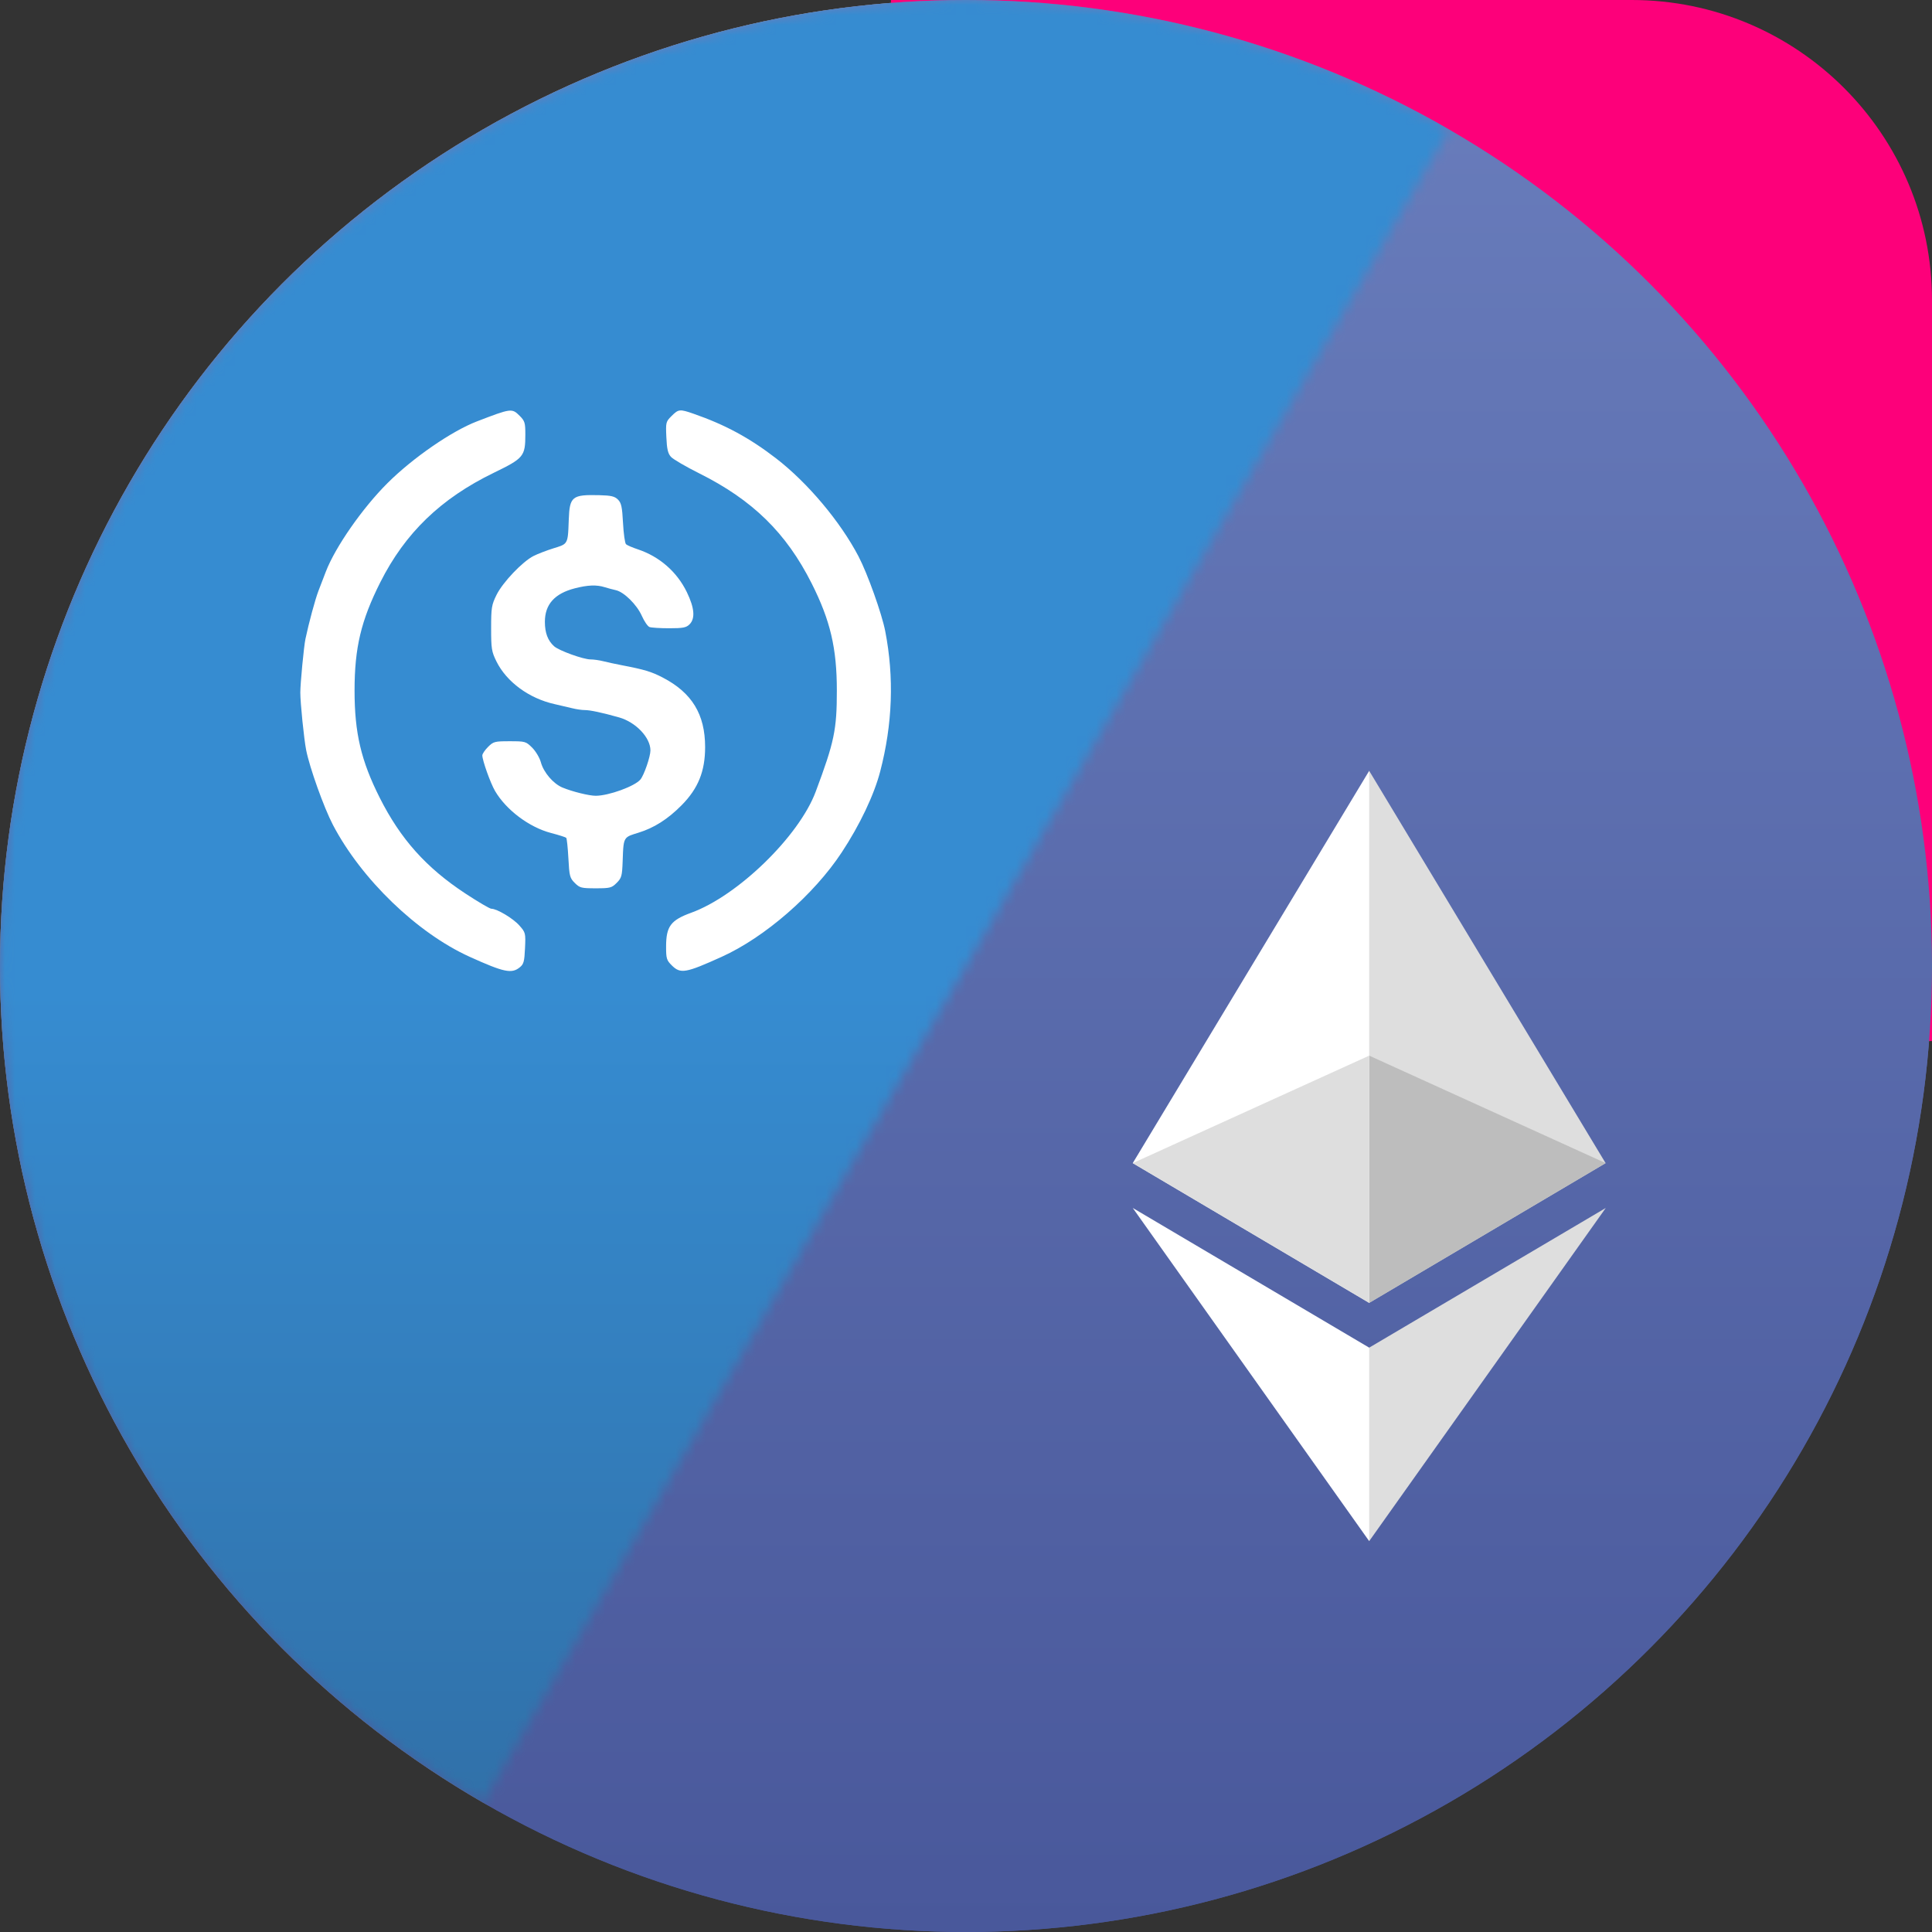 <svg width="193" height="193" viewBox="0 0 193 193" fill="none" xmlns="http://www.w3.org/2000/svg" data-reactroot=""><rect x="0" y="0" width="193" height="193" fill="#333333" stroke="none"/><circle cx="96.5" cy="96.5" r="96.5" fill="url(#1_usdc_eth_univ2_icon_1b5ba1da-0c8a-4bce-b458-42e8de70b58f)"></circle><path d="M136.775 77L136.259 78.754V129.637L136.775 130.152L160.394 116.191L136.775 77Z" fill="#DEDEDE"></path><path d="M136.778 77L113.158 116.191L136.778 130.152V105.455V77Z" fill="white"></path><path d="M136.776 134.626L136.485 134.981V153.106L136.776 153.955L160.41 120.672L136.776 134.626Z" fill="#DEDEDE"></path><path d="M136.778 153.955V134.626L113.158 120.671L136.778 153.955Z" fill="white"></path><path d="M136.78 130.152L160.399 116.191L136.78 105.455V130.152Z" fill="#BDBDBD"></path><path d="M113.158 116.191L136.777 130.153V105.455L113.158 116.191Z" fill="#DEDEDE"></path><mask id="1_mask_usdc_eth_univ2_icon_1b5ba1da-0c8a-4bce-b458-42e8de70b58f" style="mask-type:alpha" maskUnits="userSpaceOnUse" x="-1" y="-1" width="146" height="182"><path d="M48.25 180.071C26.085 167.275 9.912 146.197 3.288 121.476C-3.336 96.755 0.132 70.415 12.928 48.25C25.725 26.085 46.803 9.912 71.524 3.288C96.245 -3.336 122.585 0.132 144.75 12.928L96.5 96.5L48.25 180.071Z" fill="#C4C4C4"></path></mask><g mask="url(#1_mask_usdc_eth_univ2_icon_1b5ba1da-0c8a-4bce-b458-42e8de70b58f)"><circle cx="96.5" cy="96.5" r="96.5" transform="rotate(-180 96.5 96.5)" fill="url(#2_usdc_eth_univ2_icon_1b5ba1da-0c8a-4bce-b458-42e8de70b58f)"></circle><path opacity="0.9" fill-rule="evenodd" clip-rule="evenodd" d="M38.881 50.688C38.881 58.501 38.872 59.386 38.791 59.476C38.711 59.564 38.32 59.576 35.35 59.576H32V62.696V65.816H35.35C38.32 65.816 38.711 65.828 38.791 65.916C38.87 66.004 38.881 66.384 38.881 69.127C38.881 71.871 38.87 72.25 38.791 72.339C38.711 72.427 38.32 72.439 35.35 72.439H32V75.559V78.679H35.35C38.32 78.679 38.711 78.69 38.791 78.779C38.872 78.869 38.881 79.742 38.881 87.44V96L49.016 95.972C59.733 95.943 60.874 95.914 62.678 95.623C62.883 95.59 63.244 95.533 63.48 95.497C64.006 95.416 64.074 95.401 64.971 95.166C65.365 95.063 65.817 94.947 65.975 94.908C66.598 94.755 68.474 94.072 69.3 93.697C70.523 93.141 72.259 92.169 73.085 91.577C73.274 91.441 73.609 91.201 73.83 91.043C74.213 90.769 75.697 89.55 75.87 89.368C75.915 89.32 76.093 89.152 76.266 88.995C76.673 88.623 78.114 87.023 78.445 86.573C78.587 86.382 78.717 86.21 78.734 86.193C78.752 86.175 78.92 85.946 79.109 85.683C79.895 84.591 80.874 82.965 81.255 82.118C81.326 81.96 81.47 81.673 81.575 81.481C81.679 81.288 81.898 80.787 82.06 80.367C82.562 79.069 82.655 78.859 82.773 78.768C82.867 78.695 83.407 78.679 85.813 78.678C87.422 78.678 88.798 78.66 88.87 78.638L89 78.6L88.973 76.49C88.937 73.684 88.88 72.58 88.768 72.501C88.718 72.466 87.756 72.44 86.464 72.439C84.48 72.439 84.236 72.427 84.151 72.334C84.089 72.264 84.071 72.183 84.098 72.095C84.216 71.711 84.276 68.935 84.208 67.006C84.182 66.269 84.191 65.975 84.241 65.908C84.298 65.831 84.665 65.816 86.506 65.816C88.426 65.816 88.713 65.803 88.792 65.716C88.871 65.628 88.882 65.266 88.882 62.696C88.882 60.126 88.871 59.764 88.792 59.676C88.713 59.587 88.365 59.576 85.837 59.576H82.971L82.83 59.419C82.753 59.333 82.689 59.218 82.689 59.163C82.689 59.108 82.612 58.892 82.517 58.684C82.423 58.476 82.345 58.269 82.345 58.224C82.343 58.089 81.155 55.504 80.843 54.959C79.946 53.39 79.207 52.28 78.431 51.334C77.204 49.838 77.227 49.866 76.955 49.62C76.845 49.521 76.587 49.271 76.382 49.065C75.501 48.181 74.169 47.11 72.884 46.252C72.178 45.781 70.28 44.695 69.86 44.522C69.661 44.441 69.527 44.382 68.77 44.044C67.735 43.583 65.08 42.763 64.111 42.605C63.969 42.582 63.711 42.537 63.538 42.505C62.722 42.352 61.451 42.2 60.327 42.121C59.754 42.081 55.335 42.044 49.131 42.027L38.881 42V50.688ZM60.9 47.72C62.099 47.883 62.375 47.922 62.563 47.955C63.838 48.178 66.165 48.903 67.068 49.358C69.231 50.449 70.397 51.203 71.68 52.344C71.916 52.554 72.123 52.742 72.139 52.761C72.154 52.78 72.309 52.924 72.482 53.081C72.882 53.446 73.527 54.161 73.859 54.61C74.001 54.802 74.175 55.024 74.246 55.105C74.582 55.486 75.542 56.984 76.051 57.92C76.625 58.977 76.779 59.451 76.578 59.537C76.528 59.558 69.279 59.576 60.469 59.576C45.984 59.576 44.443 59.566 44.361 59.476C44.281 59.386 44.271 58.765 44.271 53.59C44.271 48.399 44.28 47.794 44.362 47.704C44.444 47.613 45.213 47.605 52.432 47.629C57.459 47.644 60.593 47.678 60.9 47.72ZM78.318 65.869C78.516 66.009 78.63 67.2 78.631 69.127C78.632 70.88 78.502 72.256 78.324 72.382C78.28 72.412 70.724 72.437 61.348 72.438C46.063 72.439 44.443 72.429 44.361 72.339C44.282 72.25 44.271 71.871 44.271 69.127C44.271 66.384 44.282 66.004 44.361 65.916C44.443 65.826 46.063 65.816 61.348 65.817C70.642 65.818 78.278 65.841 78.318 65.869ZM76.614 78.778C76.707 78.902 76.615 79.123 76 80.262C75.564 81.072 75.053 81.871 74.408 82.754C73.955 83.375 72.458 85.035 71.909 85.527C70.652 86.651 69.213 87.608 67.413 88.514C66.873 88.786 65.132 89.406 64.226 89.65C62.877 90.012 62.882 90.011 60.9 90.28C60.593 90.322 57.459 90.356 52.432 90.371C45.213 90.395 44.444 90.387 44.362 90.296C44.28 90.206 44.271 89.612 44.271 84.537C44.271 79.478 44.281 78.868 44.361 78.779C44.443 78.689 45.986 78.679 60.496 78.679C74.954 78.679 76.547 78.689 76.614 78.778Z" fill="white"></path></g><path d="M193 104L89 104L89 0L163 0C179.569 0 193 13.431 193 30V104Z" fill="#FD007A"></path><circle cx="96.5" cy="96.5" r="96.5" fill="url(#3_usdc_eth_univ2_icon_1b5ba1da-0c8a-4bce-b458-42e8de70b58f)"></circle><path d="M136.775 77L136.259 78.754V129.637L136.775 130.152L160.394 116.191L136.775 77Z" fill="#DEDEDE"></path><path d="M136.778 77L113.158 116.191L136.778 130.152V105.455V77Z" fill="white"></path><path d="M136.776 134.626L136.485 134.981V153.106L136.776 153.955L160.41 120.672L136.776 134.626Z" fill="#DEDEDE"></path><path d="M136.778 153.955V134.626L113.158 120.671L136.778 153.955Z" fill="white"></path><path d="M136.78 130.152L160.399 116.191L136.78 105.455V130.152Z" fill="#BDBDBD"></path><path d="M113.158 116.191L136.777 130.153V105.455L113.158 116.191Z" fill="#DEDEDE"></path><mask id="2_mask_usdc_eth_univ2_icon_1b5ba1da-0c8a-4bce-b458-42e8de70b58f" style="mask-type:alpha" maskUnits="userSpaceOnUse" x="-1" y="-1" width="146" height="182"><path d="M48.25 180.071C26.085 167.275 9.912 146.197 3.288 121.476C-3.336 96.755 0.132 70.415 12.928 48.25C25.725 26.085 46.803 9.912 71.524 3.288C96.245 -3.336 122.585 0.132 144.75 12.928L96.5 96.5L48.25 180.071Z" fill="#C4C4C4"></path></mask><g mask="url(#2_mask_usdc_eth_univ2_icon_1b5ba1da-0c8a-4bce-b458-42e8de70b58f)"><circle r="96.5" transform="matrix(-1 0 0 1 96.5 96.5)" fill="url(#4_usdc_eth_univ2_icon_1b5ba1da-0c8a-4bce-b458-42e8de70b58f)"></circle></g><path fill-rule="evenodd" clip-rule="evenodd" d="M52.479 43.39C52.479 42.228 52.424 42.049 51.908 41.535C51.139 40.769 51.065 40.779 47.637 42.098C45.107 43.072 41.233 45.747 38.71 48.261C36.203 50.759 33.492 54.653 32.549 57.108C32.342 57.648 32.009 58.514 31.81 59.033C31.487 59.87 30.856 62.204 30.512 63.831C30.355 64.572 30 68.282 30 69.182C30 70.21 30.366 73.82 30.583 74.922C30.927 76.678 32.358 80.68 33.252 82.391C36.093 87.823 41.67 93.206 46.919 95.581C50.339 97.129 51.108 97.292 51.918 96.638C52.316 96.317 52.386 96.063 52.447 94.721C52.516 93.209 52.503 93.157 51.882 92.452C51.258 91.744 49.646 90.781 49.085 90.781C48.929 90.781 47.755 90.092 46.476 89.25C42.566 86.675 40.015 83.822 37.938 79.702C36.07 75.995 35.419 73.225 35.419 68.987C35.419 64.713 36.066 61.991 37.99 58.17C40.475 53.236 44.035 49.8 49.33 47.229C52.324 45.775 52.479 45.586 52.479 43.39ZM77.512 45.778C74.865 43.74 72.446 42.432 69.29 41.334C67.903 40.852 67.783 40.864 67.088 41.556C66.515 42.127 66.499 42.191 66.567 43.676C66.621 44.868 66.723 45.304 67.027 45.639C67.241 45.876 68.516 46.62 69.86 47.291C75.191 49.955 78.538 53.232 81.079 58.273C82.947 61.98 83.598 64.75 83.598 68.987C83.598 72.905 83.344 74.121 81.481 79.098C79.816 83.546 73.701 89.49 69.051 91.179C67.005 91.921 66.545 92.538 66.541 94.542C66.538 95.753 66.588 95.921 67.109 96.439C67.977 97.304 68.483 97.217 72.098 95.581C76.411 93.63 81.302 89.375 84.083 85.155C85.891 82.413 87.317 79.413 87.929 77.063C89.163 72.33 89.33 67.675 88.432 63.052C88.093 61.307 86.662 57.299 85.765 55.584C83.939 52.093 80.671 48.209 77.512 45.778ZM62.237 52.244C62.152 50.63 62.068 50.241 61.731 49.906C61.404 49.58 61.052 49.497 59.881 49.467C57.14 49.399 56.901 49.592 56.817 51.932C56.765 53.365 56.752 53.94 56.459 54.26C56.254 54.484 55.911 54.584 55.32 54.765C54.63 54.978 53.721 55.327 53.3 55.54C52.185 56.108 50.219 58.175 49.599 59.432C49.108 60.43 49.062 60.713 49.062 62.761C49.062 64.799 49.109 65.094 49.59 66.07C50.6 68.119 52.854 69.774 55.408 70.34C55.999 70.471 56.8 70.658 57.188 70.756C57.576 70.853 58.124 70.933 58.406 70.933C58.956 70.933 60.145 71.187 61.833 71.663C63.513 72.138 64.976 73.674 64.976 74.964C64.976 75.586 64.34 77.432 63.975 77.871C63.412 78.547 60.804 79.495 59.508 79.495C58.843 79.495 57.163 79.079 56.186 78.672C55.271 78.29 54.304 77.16 54.032 76.153C53.91 75.703 53.52 75.045 53.164 74.691C52.538 74.067 52.469 74.047 50.922 74.047C49.417 74.047 49.292 74.079 48.754 74.615C48.44 74.928 48.183 75.308 48.183 75.459C48.183 75.959 48.989 78.218 49.449 79.009C50.553 80.904 52.863 82.641 55.036 83.21C55.812 83.413 56.499 83.631 56.562 83.693C56.626 83.756 56.723 84.676 56.78 85.738C56.874 87.518 56.924 87.711 57.419 88.204C57.914 88.697 58.075 88.738 59.508 88.738C60.945 88.738 61.102 88.698 61.602 88.2C62.091 87.712 62.147 87.512 62.2 86.059C62.251 84.626 62.261 84.046 62.556 83.721C62.768 83.487 63.128 83.385 63.757 83.192C65.337 82.708 66.715 81.832 68.094 80.436C69.747 78.763 70.439 77.05 70.439 74.63C70.439 71.36 69.122 69.2 66.205 67.685C65.078 67.099 64.368 66.885 62.145 66.46C61.5 66.337 60.655 66.154 60.267 66.055C59.879 65.955 59.307 65.874 58.997 65.874C58.27 65.874 55.837 64.996 55.351 64.558C54.723 63.991 54.432 63.219 54.432 62.118C54.432 60.379 55.401 59.293 57.419 58.772C58.717 58.437 59.598 58.403 60.407 58.658C60.718 58.756 61.217 58.89 61.515 58.955C62.333 59.133 63.616 60.399 64.114 61.518C64.358 62.066 64.702 62.569 64.88 62.637C65.058 62.705 65.943 62.761 66.847 62.761C68.23 62.761 68.552 62.699 68.881 62.371C69.467 61.787 69.379 60.734 68.614 59.155C67.626 57.12 65.876 55.593 63.707 54.873C63.17 54.696 62.642 54.467 62.535 54.365C62.428 54.263 62.294 53.309 62.237 52.244Z" fill="white"></path><defs><linearGradient id="1_usdc_eth_univ2_icon_1b5ba1da-0c8a-4bce-b458-42e8de70b58f" x1="193" y1="2.463" x2="193" y2="193" gradientUnits="userSpaceOnUse"><stop stop-color="#697DBC"></stop><stop offset="1" stop-color="#49589B"></stop></linearGradient><linearGradient id="2_usdc_eth_univ2_icon_1b5ba1da-0c8a-4bce-b458-42e8de70b58f" x1="193" y1="2.463" x2="193" y2="193" gradientUnits="userSpaceOnUse"><stop stop-color="#E3A92F"></stop><stop offset="1" stop-color="#E3BB60"></stop></linearGradient><linearGradient id="3_usdc_eth_univ2_icon_1b5ba1da-0c8a-4bce-b458-42e8de70b58f" x1="193" y1="2.463" x2="193" y2="193" gradientUnits="userSpaceOnUse"><stop stop-color="#697DBC"></stop><stop offset="1" stop-color="#49589B"></stop></linearGradient><linearGradient id="4_usdc_eth_univ2_icon_1b5ba1da-0c8a-4bce-b458-42e8de70b58f" x1="193" y1="2.463" x2="193" y2="193" gradientUnits="userSpaceOnUse"><stop stop-color="#368CD1"></stop><stop offset="1" stop-color="#294C73"></stop></linearGradient></defs></svg>